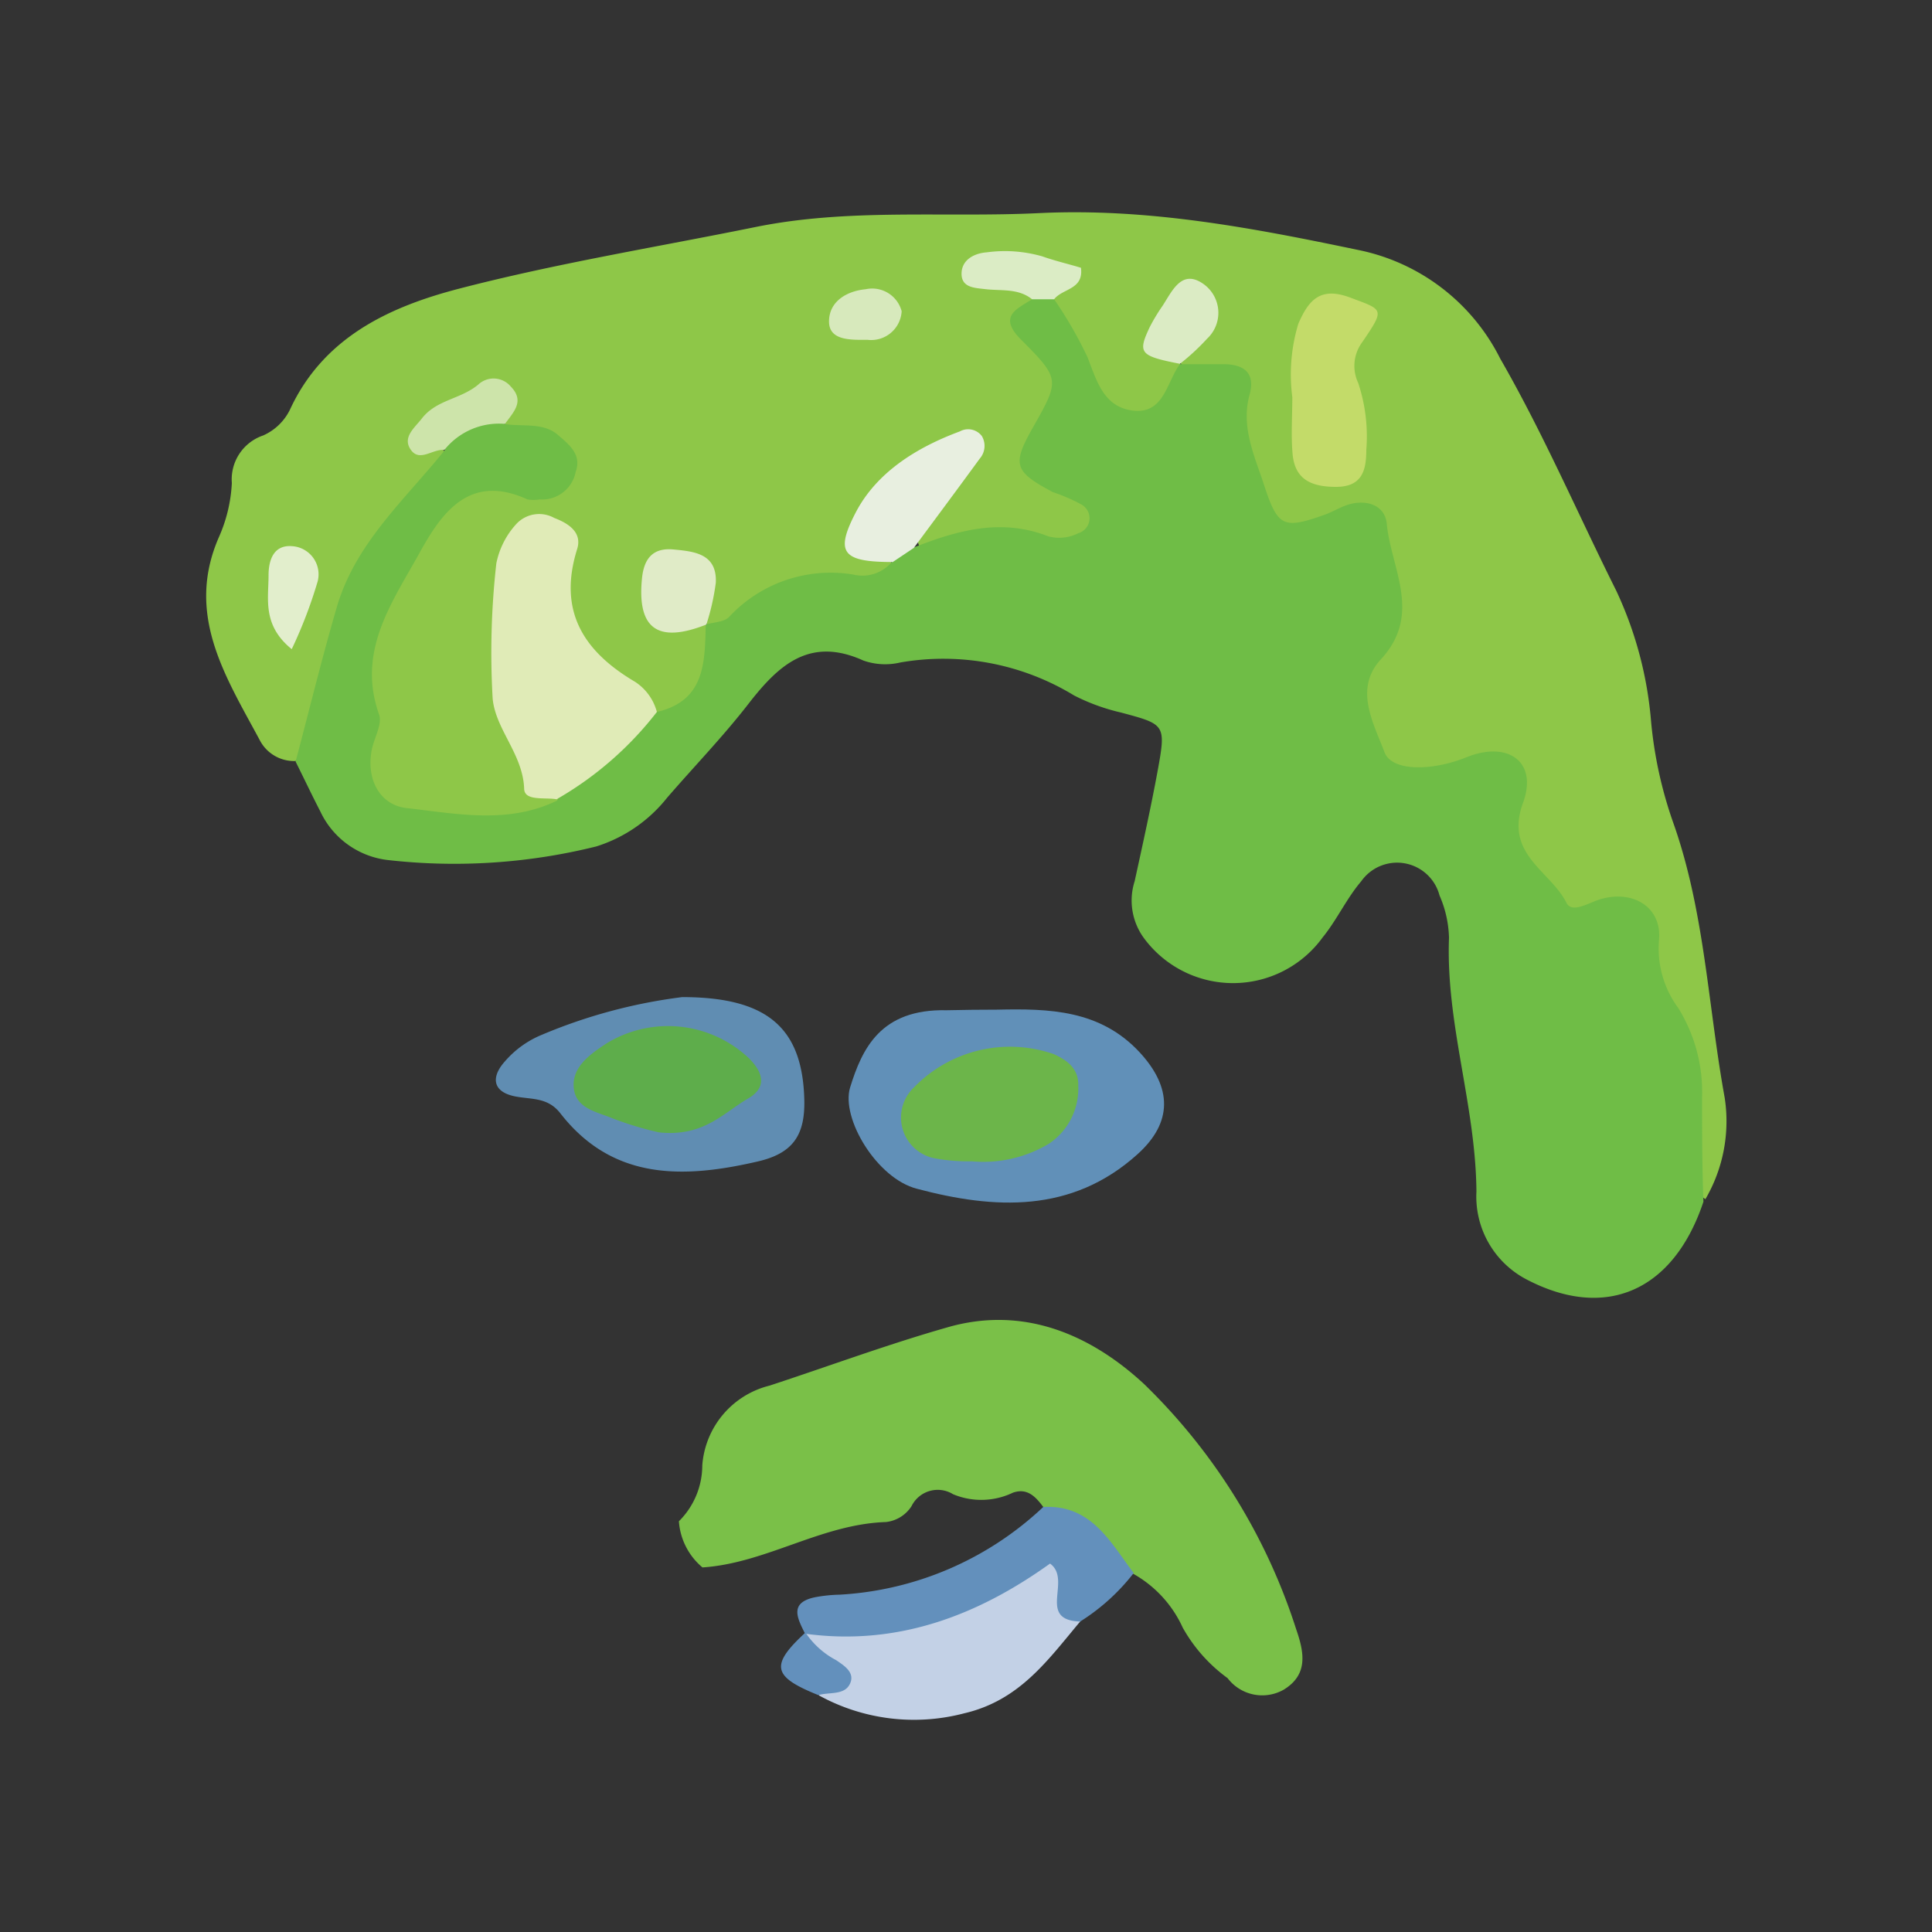 <svg id="Layer_1" data-name="Layer 1" xmlns="http://www.w3.org/2000/svg" viewBox="0 0 100 100"><rect x="0" y="0" width="100" height="100" fill="#333333" stroke="none"/><title>m</title><path d="M15.3,39.39a2,2,0,0,1-1.86-1.09c-1.76-3.28-3.87-6.5-2.1-10.52A7.81,7.81,0,0,0,12,25a2.4,2.4,0,0,1,1.62-2.46A2.81,2.81,0,0,0,15,21.22c1.72-3.74,5.11-5.32,8.69-6.26,5.06-1.32,10.24-2.16,15.37-3.2,4.88-1,9.82-.49,14.74-.73,5.63-.27,11.06.77,16.51,1.91a10.56,10.56,0,0,1,7.34,5.62c2.25,3.91,4,8,6,12a19.71,19.71,0,0,1,1.81,6.79,21.74,21.74,0,0,0,1.17,5.3c1.61,4.58,1.78,9.45,2.64,14.17a8,8,0,0,1-1,5.25,2.24,2.24,0,0,1-.89-2.28c.51-3.93-1.46-7.26-2.44-10.83a1.89,1.89,0,0,0-2-1.63c-3-.17-4.72-1.82-5-5-.13-1.74-.34-2.49-2.42-2.06-4.06.83-6.3-1.94-5-5.93a18.46,18.46,0,0,0,1-2.7c.46-2.95-.63-4.18-3.58-4s-3.28-2.23-3.82-4.26c-.45-1.71-.26-3.75-2.66-4.2-1.35-1.06.77-2,.11-3.18-1.6,1-1,2-.3,3.13a2.48,2.48,0,0,1-2.17,2.68c-1.46.23-2.39-.71-3-1.87a17.86,17.86,0,0,1-1.82-4c.51-2.11-.84-2-2.35-2,.66.52,1.6.58,1.71,1.54.56,2.48,2.45,4.79.64,7.57-.52.8.62,1.45,1.34,1.91s1.65,1.17,1.23,2.32a2.1,2.1,0,0,1-2.7,1.18c-2.17-.54-4.23.1-6.33.24-1.44-2.22,1.4-3.17,1.47-4.95-4,1.36-4.79,2.94-2.92,5.73-.16.29-.37.64-.66.66-3.08.22-5.87,1.5-8.75,2.42-.78-.38-.83-1.12-.95-1.85-.09-.53-.28-1-.95-1a.64.64,0,0,0-.61.59,1.22,1.22,0,0,0,.6,1.33c.61.38,1.42.42,1.85,1.11.62,2.38,0,4-2.63,4.49-3.09-1.57-5.54-3.6-5.49-7.48,0-.69.16-1.71-1-1.61-.87.08-1.06,1-1.16,1.72A15.79,15.79,0,0,0,29,41.46c-2.5,2.61-5.54,1.56-8.28.87-2.45-.61-2.06-3-2.23-5.09-.31-3.76,1-6.93,3-9.9,1.11-1.64,2.54-2.89,4.77-2.7C27,24.71,28,25,28.13,24c.11-.83-1-1-1.53-1.45-.77-1-1.34-2.09-3-1.11-1.16.69-1.23,1.24-.41,2.15a4.54,4.54,0,0,1-1.64,2.69,16.08,16.08,0,0,0-4.12,8.57A7.24,7.24,0,0,1,15.3,39.39Z" fill="#8ec748"/><path d="M36.55,32.32c.4-.12.94-.12,1.19-.39a7.17,7.17,0,0,1,6.43-2.19,2,2,0,0,0,2-.66c-.12-1,.41-1,1.09-.73,2.27-.89,4.54-1.55,7-.59a2.18,2.18,0,0,0,1.55-.16.81.81,0,0,0,.14-1.5,9.18,9.18,0,0,0-1.46-.63c-2-1.07-2.13-1.41-1-3.39,1.35-2.4,1.4-2.46-.64-4.5-1.2-1.2-.25-1.57.57-2.09a.78.78,0,0,1,1.14,0,21.2,21.2,0,0,1,1.73,3c.47,1.21.82,2.52,2.26,2.75,1.7.26,1.81-1.43,2.52-2.39l0,0c.75,0,1.5,0,2.25,0,1,0,1.68.4,1.36,1.57-.46,1.66.24,3.14.73,4.63.73,2.24,1,2.36,3.19,1.58.4-.15.77-.38,1.18-.51,1-.3,1.92.06,2,1,.22,2.31,1.85,4.67-.3,7-1.41,1.52-.4,3.28.18,4.81.37,1,2.43,1,4.26.26,2.12-.85,3.68.22,2.92,2.34-1,2.69,1.4,3.53,2.24,5.2.24.48.91.14,1.43-.07,1.79-.73,3.53.17,3.36,2a5.19,5.19,0,0,0,1,3.52,8.25,8.25,0,0,1,1.23,4.57c0,1.82,0,3.64.07,5.45-1.55,4.64-5.08,6.18-9.2,4a4.84,4.84,0,0,1-2.55-4.53C76.38,57.19,74.83,53,75,48.54a5.81,5.81,0,0,0-.49-2.19,2.27,2.27,0,0,0-4.05-.74c-.76.89-1.26,2-2,2.91a5.73,5.73,0,0,1-9.21.09,3.29,3.29,0,0,1-.52-3c.41-1.88.83-3.77,1.18-5.66.45-2.46.42-2.45-1.89-3.07A10.5,10.5,0,0,1,55.6,36a13,13,0,0,0-9-1.71,3.4,3.4,0,0,1-1.91-.1c-2.78-1.26-4.39.23-5.95,2.24-1.31,1.69-2.81,3.24-4.21,4.86a7.58,7.58,0,0,1-3.66,2.52,30.46,30.46,0,0,1-10.84.7A4.42,4.42,0,0,1,16.58,42c-.44-.85-.85-1.72-1.28-2.58.72-2.71,1.38-5.43,2.17-8.12,1-3.26,3.51-5.46,5.55-8,.39-1.94,1.56-2.09,3.12-1.35.93.15,2-.11,2.77.59.57.49,1.2,1,.89,1.87a1.77,1.77,0,0,1-1.86,1.44,1.93,1.93,0,0,1-.64,0c-3-1.38-4.44.7-5.57,2.74-1.41,2.56-3.28,5.09-2.11,8.39.18.5-.26,1.22-.38,1.84-.29,1.51.41,2.82,1.76,3,2.59.29,5.28.86,7.83-.38A10.64,10.64,0,0,1,34,36.85c2.5-.58,2.48-2.57,2.53-4.53Z" fill="#6fbd46"/><path d="M36.36,81.13a3.42,3.42,0,0,1-1.22-2.39,4.08,4.08,0,0,0,1.21-2.89,4.6,4.6,0,0,1,3.48-4.13c3.05-1,6.07-2.12,9.15-3,4-1.18,7.5.38,10.24,2.92a30.71,30.71,0,0,1,7.87,12.69c.42,1.21.63,2.35-.65,3.13a2.25,2.25,0,0,1-2.9-.6,8.13,8.13,0,0,1-2.32-2.61,6.08,6.08,0,0,0-2.58-2.8C56.77,80.71,55.51,79.16,54,78c-.39-.52-.82-1-1.57-.74a3.78,3.78,0,0,1-3.1.08,1.51,1.51,0,0,0-2.15.62,1.81,1.81,0,0,1-1.32.82C42.5,78.89,39.66,80.91,36.36,81.13Z" fill="#7ac048"/><path d="M51.6,52.26c2.7-.06,5.34,0,7.39,2.21,1.68,1.82,1.72,3.62-.11,5.27-3.41,3.08-7.43,2.85-11.42,1.79C45.39,61,43.52,57.89,44,56.29c.62-2,1.57-4.08,5-4C49.89,52.27,50.74,52.26,51.6,52.26Z" fill="#6190b8"/><path d="M35.31,51.61c4.44,0,6.22,1.62,6.32,5.29.05,1.86-.59,2.8-2.42,3.22-3.81.88-7.49,1-10.21-2.5-.64-.82-1.46-.71-2.28-.86-1.23-.22-1.33-1-.58-1.83a5.05,5.05,0,0,1,1.79-1.32A27.42,27.42,0,0,1,35.31,51.61Z" fill="#608db2"/><path d="M55.91,83.93c-1.68,2-3.13,4.08-6,4.75a10.22,10.22,0,0,1-7.53-.93c.71-1.27-1.19-2-.67-3.24l0,0c1.1-1.13,2.57-.79,3.9-.93a18.52,18.52,0,0,0,6-2C55.09,79.94,55.25,80,55.91,83.93Z" fill="#c3d1e6"/><path d="M55.91,83.93c-2.27-.07-.4-2.16-1.56-3-3.75,2.69-7.91,4.28-12.68,3.63-.39-.79-.85-1.61.53-1.89a7.72,7.72,0,0,1,1.26-.13A16.72,16.72,0,0,0,54,78c2.49-.13,3.46,1.81,4.68,3.42A10.72,10.72,0,0,1,55.91,83.93Z" fill="#6390bc"/><path d="M41.69,84.5a4.34,4.34,0,0,0,1.59,1.43c.39.27,1,.63.71,1.23s-1.08.41-1.63.58C40,86.79,39.83,86.21,41.69,84.5Z" fill="#6390bc"/><path d="M34,36.85a17.67,17.67,0,0,1-5.19,4.52c-.6-.11-1.66.11-1.68-.54-.06-1.79-1.48-3.07-1.63-4.67a41.3,41.3,0,0,1,.19-7,4.25,4.25,0,0,1,1-2,1.61,1.61,0,0,1,2-.35c.74.28,1.46.75,1.18,1.62-1,3.21.34,5.29,3,6.86A2.69,2.69,0,0,1,34,36.85Z" fill="#e0ebb7"/><path d="M66.89,20.56a9.08,9.08,0,0,1,.31-3.8c.53-1.22,1.13-1.94,2.68-1.36,1.73.65,1.82.56.63,2.31a2.06,2.06,0,0,0-.21,2.11,8.78,8.78,0,0,1,.42,3.47c0,1.09-.24,1.91-1.57,1.91S67,24.78,66.9,23.45C66.82,22.49,66.89,21.53,66.89,20.56Z" fill="#c3db69"/><path d="M47.3,28.36l-1.09.73c-2.61,0-3-.48-1.92-2.56s3.15-3.37,5.39-4.2a.89.89,0,0,1,1.14.24,1,1,0,0,1-.11,1.17C49.58,25.29,48.44,26.82,47.3,28.36Z" fill="#e8efe0"/><path d="M36.55,32.33c-2.54,1-3.58.18-3.32-2.4.1-1,.55-1.59,1.62-1.49s2.27.21,2.2,1.72a12,12,0,0,1-.49,2.17Z" fill="#e0ebc7"/><path d="M61.07,18.83c-2.08-.41-2.2-.55-1.55-1.92a9.79,9.79,0,0,1,.66-1.09c.51-.79,1-1.93,2.14-1.1a1.83,1.83,0,0,1,.16,2.81,11.58,11.58,0,0,1-1.38,1.28Z" fill="#dbebc4"/><path d="M54.56,15.49H53.42c-.73-.59-1.63-.42-2.47-.53-.52-.06-1.18-.08-1.18-.79s.63-1.06,1.31-1.11a7,7,0,0,1,2.87.21c.68.24,1.38.4,2,.59C56.1,15,55,14.92,54.56,15.49Z" fill="#dbecc5"/><path d="M26.14,21.94A3.62,3.62,0,0,0,23,23.29c-.59-.07-1.27.64-1.73,0s.17-1.13.55-1.61c.76-1,2-1,2.93-1.77a1.16,1.16,0,0,1,1.69.1C27.19,20.78,26.55,21.35,26.14,21.94Z" fill="#cde4aa"/><path d="M15.1,33.6c-1.53-1.24-1.2-2.59-1.2-3.82,0-.77.25-1.59,1.22-1.51a1.46,1.46,0,0,1,1.32,1.83A23.87,23.87,0,0,1,15.1,33.6Z" fill="#e2eecc"/><path d="M46.67,16.11a1.58,1.58,0,0,1-1.76,1.48c-.84,0-2,.06-2-.95s.87-1.57,1.9-1.67A1.58,1.58,0,0,1,46.67,16.11Z" fill="#d7e9bc"/><path d="M50.31,60.11a9.81,9.81,0,0,1-1.9-.15,2.15,2.15,0,0,1-1.11-3.67,6.92,6.92,0,0,1,7.24-1.73c.71.32,1.3.76,1.27,1.64a3.43,3.43,0,0,1-1.52,3A6.6,6.6,0,0,1,50.31,60.11Z" fill="#6cb54a"/><path d="M34.1,58.61a17.41,17.41,0,0,1-2.41-.73c-.83-.35-2-.51-2-1.74,0-1,.95-1.64,1.73-2.15a6.1,6.1,0,0,1,7.35.79c.76.76.92,1.52-.05,2.08C37.45,57.59,36.43,58.86,34.1,58.61Z" fill="#5ead4b"/></svg>